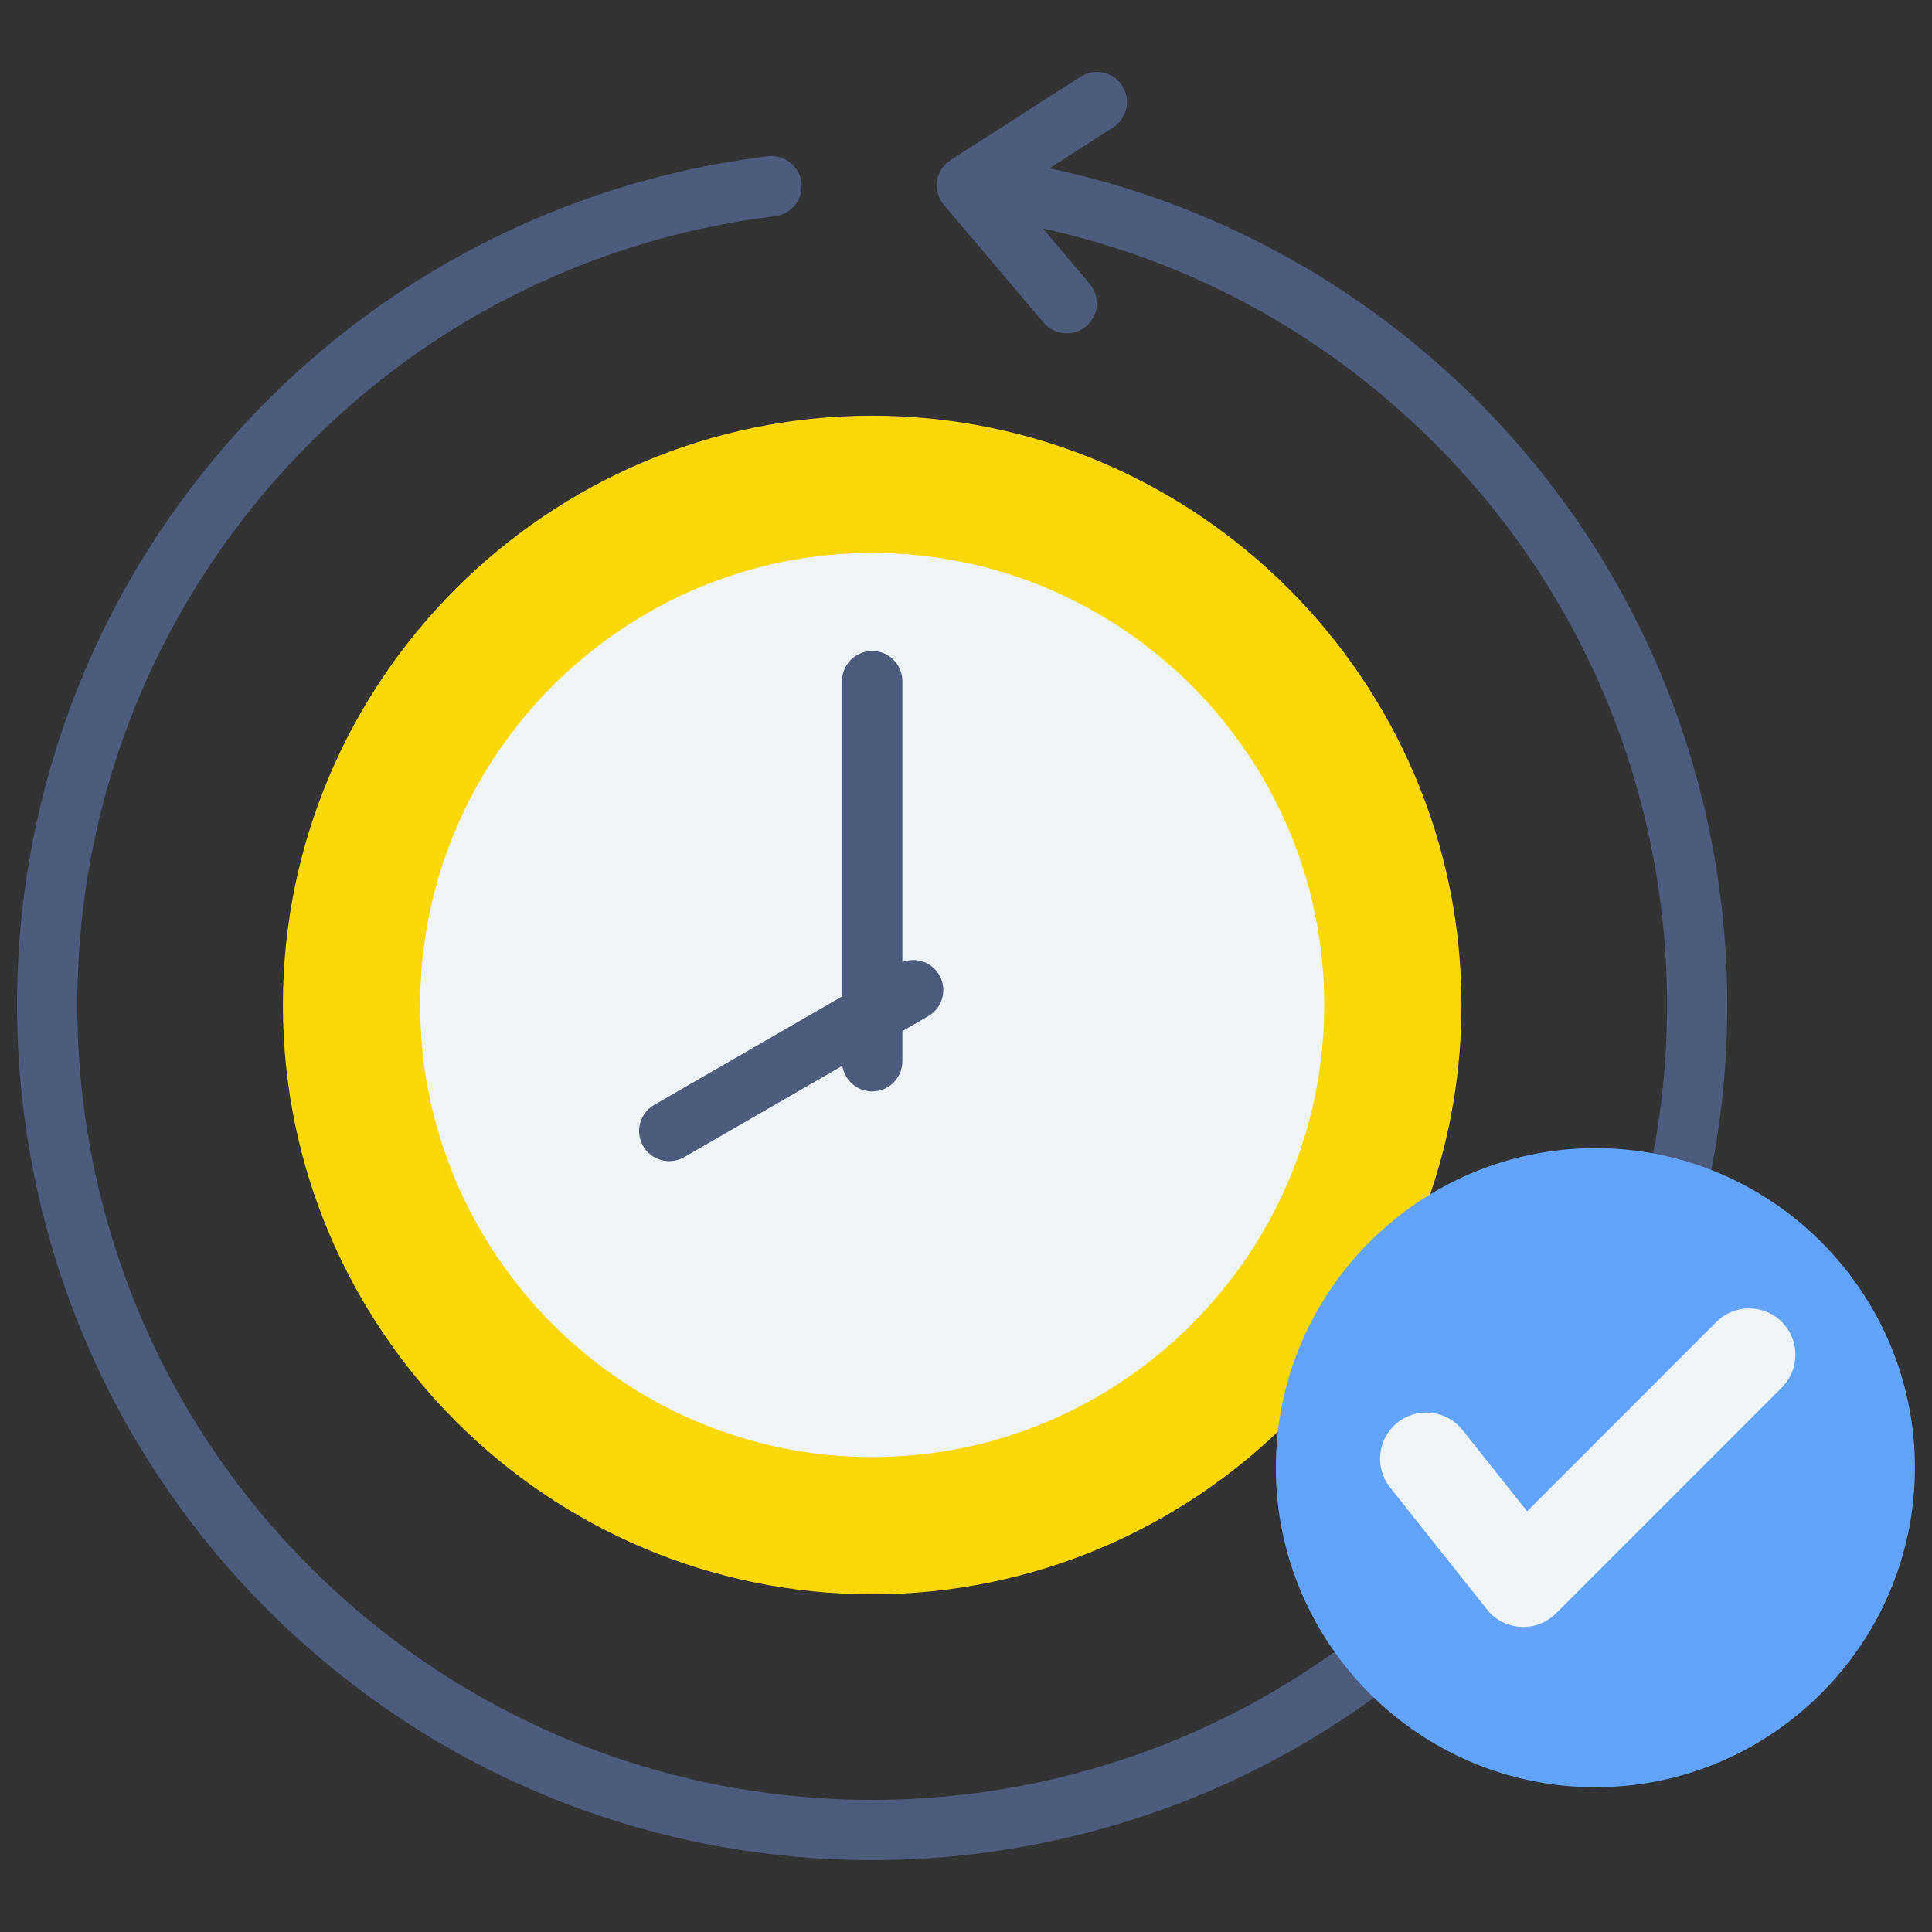 <svg id="Layer_1" enable-background="new 0 0 512 512" height="512" viewBox="0 0 512 512" width="512" xmlns="http://www.w3.org/2000/svg"><rect x="0" y="0" width="512" height="512" fill="#333333" stroke="none"/><g clip-rule="evenodd" fill-rule="evenodd"><path d="m286.373 20.325c3.71-2.381 8.649-1.304 11.031 2.406 2.382 3.711 1.304 8.65-2.407 11.031l-16.92 10.846c16.856 3.552 33.404 9.047 49.291 16.502 20.532 9.633 39.928 22.504 57.419 38.64 45.996 42.431 70.44 99.495 72.777 157.456 2.337 57.951-17.429 116.787-59.85 162.773-42.429 45.996-99.495 70.439-157.456 72.775-57.949 2.337-116.787-17.428-162.773-59.85-45.994-42.428-70.437-99.493-72.775-157.454-2.336-57.949 17.43-116.786 59.85-162.771 18.572-20.133 39.989-36.148 63.086-47.996 23.977-12.301 49.683-20.076 75.826-23.281 4.385-.534 8.371 2.586 8.906 6.969.535 4.385-2.584 8.372-6.969 8.907-24.408 2.991-48.314 10.204-70.514 21.593-21.395 10.975-41.279 25.861-58.586 44.621-39.451 42.767-57.834 97.469-55.662 151.334 2.172 53.855 24.894 106.888 67.65 146.33 42.768 39.451 97.469 57.834 151.336 55.662 53.855-2.17 106.888-24.893 146.331-67.65 39.452-42.768 57.834-97.469 55.662-151.336-2.172-53.855-24.895-106.888-67.652-146.331-16.323-15.058-34.344-27.032-53.356-35.953-14.273-6.697-29.128-11.693-44.262-15.001l12.416 14.66c2.847 3.365 2.428 8.402-.938 11.25s-8.402 2.428-11.251-.938l-26.33-31.092c-.269-.305-.519-.633-.743-.984-2.382-3.71-1.305-8.649 2.406-11.031z" fill="#4d5c7d"/><g><path d="m231.14 422.501c86.014 0 156.165-70.152 156.165-156.166s-70.152-156.166-156.165-156.166-156.166 70.152-156.166 156.166 70.152 156.166 156.166 156.166z" fill="#fad808"/><path d="m231.14 386.135c65.982 0 119.799-53.816 119.799-119.8 0-65.982-53.816-119.799-119.799-119.799s-119.8 53.816-119.8 119.799 53.816 119.8 119.8 119.8z" fill="#eff4f7"/><path d="m239.14 254.958c3.608-1.406 7.801-.003 9.789 3.457 2.192 3.814.877 8.684-2.938 10.876l-6.852 3.956v7.988c0 4.418-3.583 8-8 8-4.006 0-7.324-2.943-7.909-6.785l-41.888 24.184c-3.814 2.209-8.697.908-10.906-2.906-2.21-3.814-.908-8.697 2.906-10.906l49.797-28.75v-83.561c0-4.418 3.581-8 8-8 4.417 0 8 3.582 8 8v74.447z" fill="#4d5c7d"/></g><g><path d="m422.793 473.634c46.642 0 84.682-38.039 84.682-84.681s-38.04-84.683-84.682-84.683c-46.641 0-84.682 38.041-84.682 84.683s38.041 84.681 84.682 84.681z" fill="#62a4fb"/><path d="m454.856 350.335c4.794-4.793 12.566-4.793 17.359 0 4.794 4.794 4.794 12.566 0 17.359l-59.876 59.877c-5.429 5.429-14.398 4.575-18.755-1.665l-25.191-31.701c-4.211-5.297-3.331-13.005 1.967-17.216 5.296-4.211 13.004-3.33 17.215 1.967l17.119 21.543z" fill="#eff4f7"/></g></g></svg>